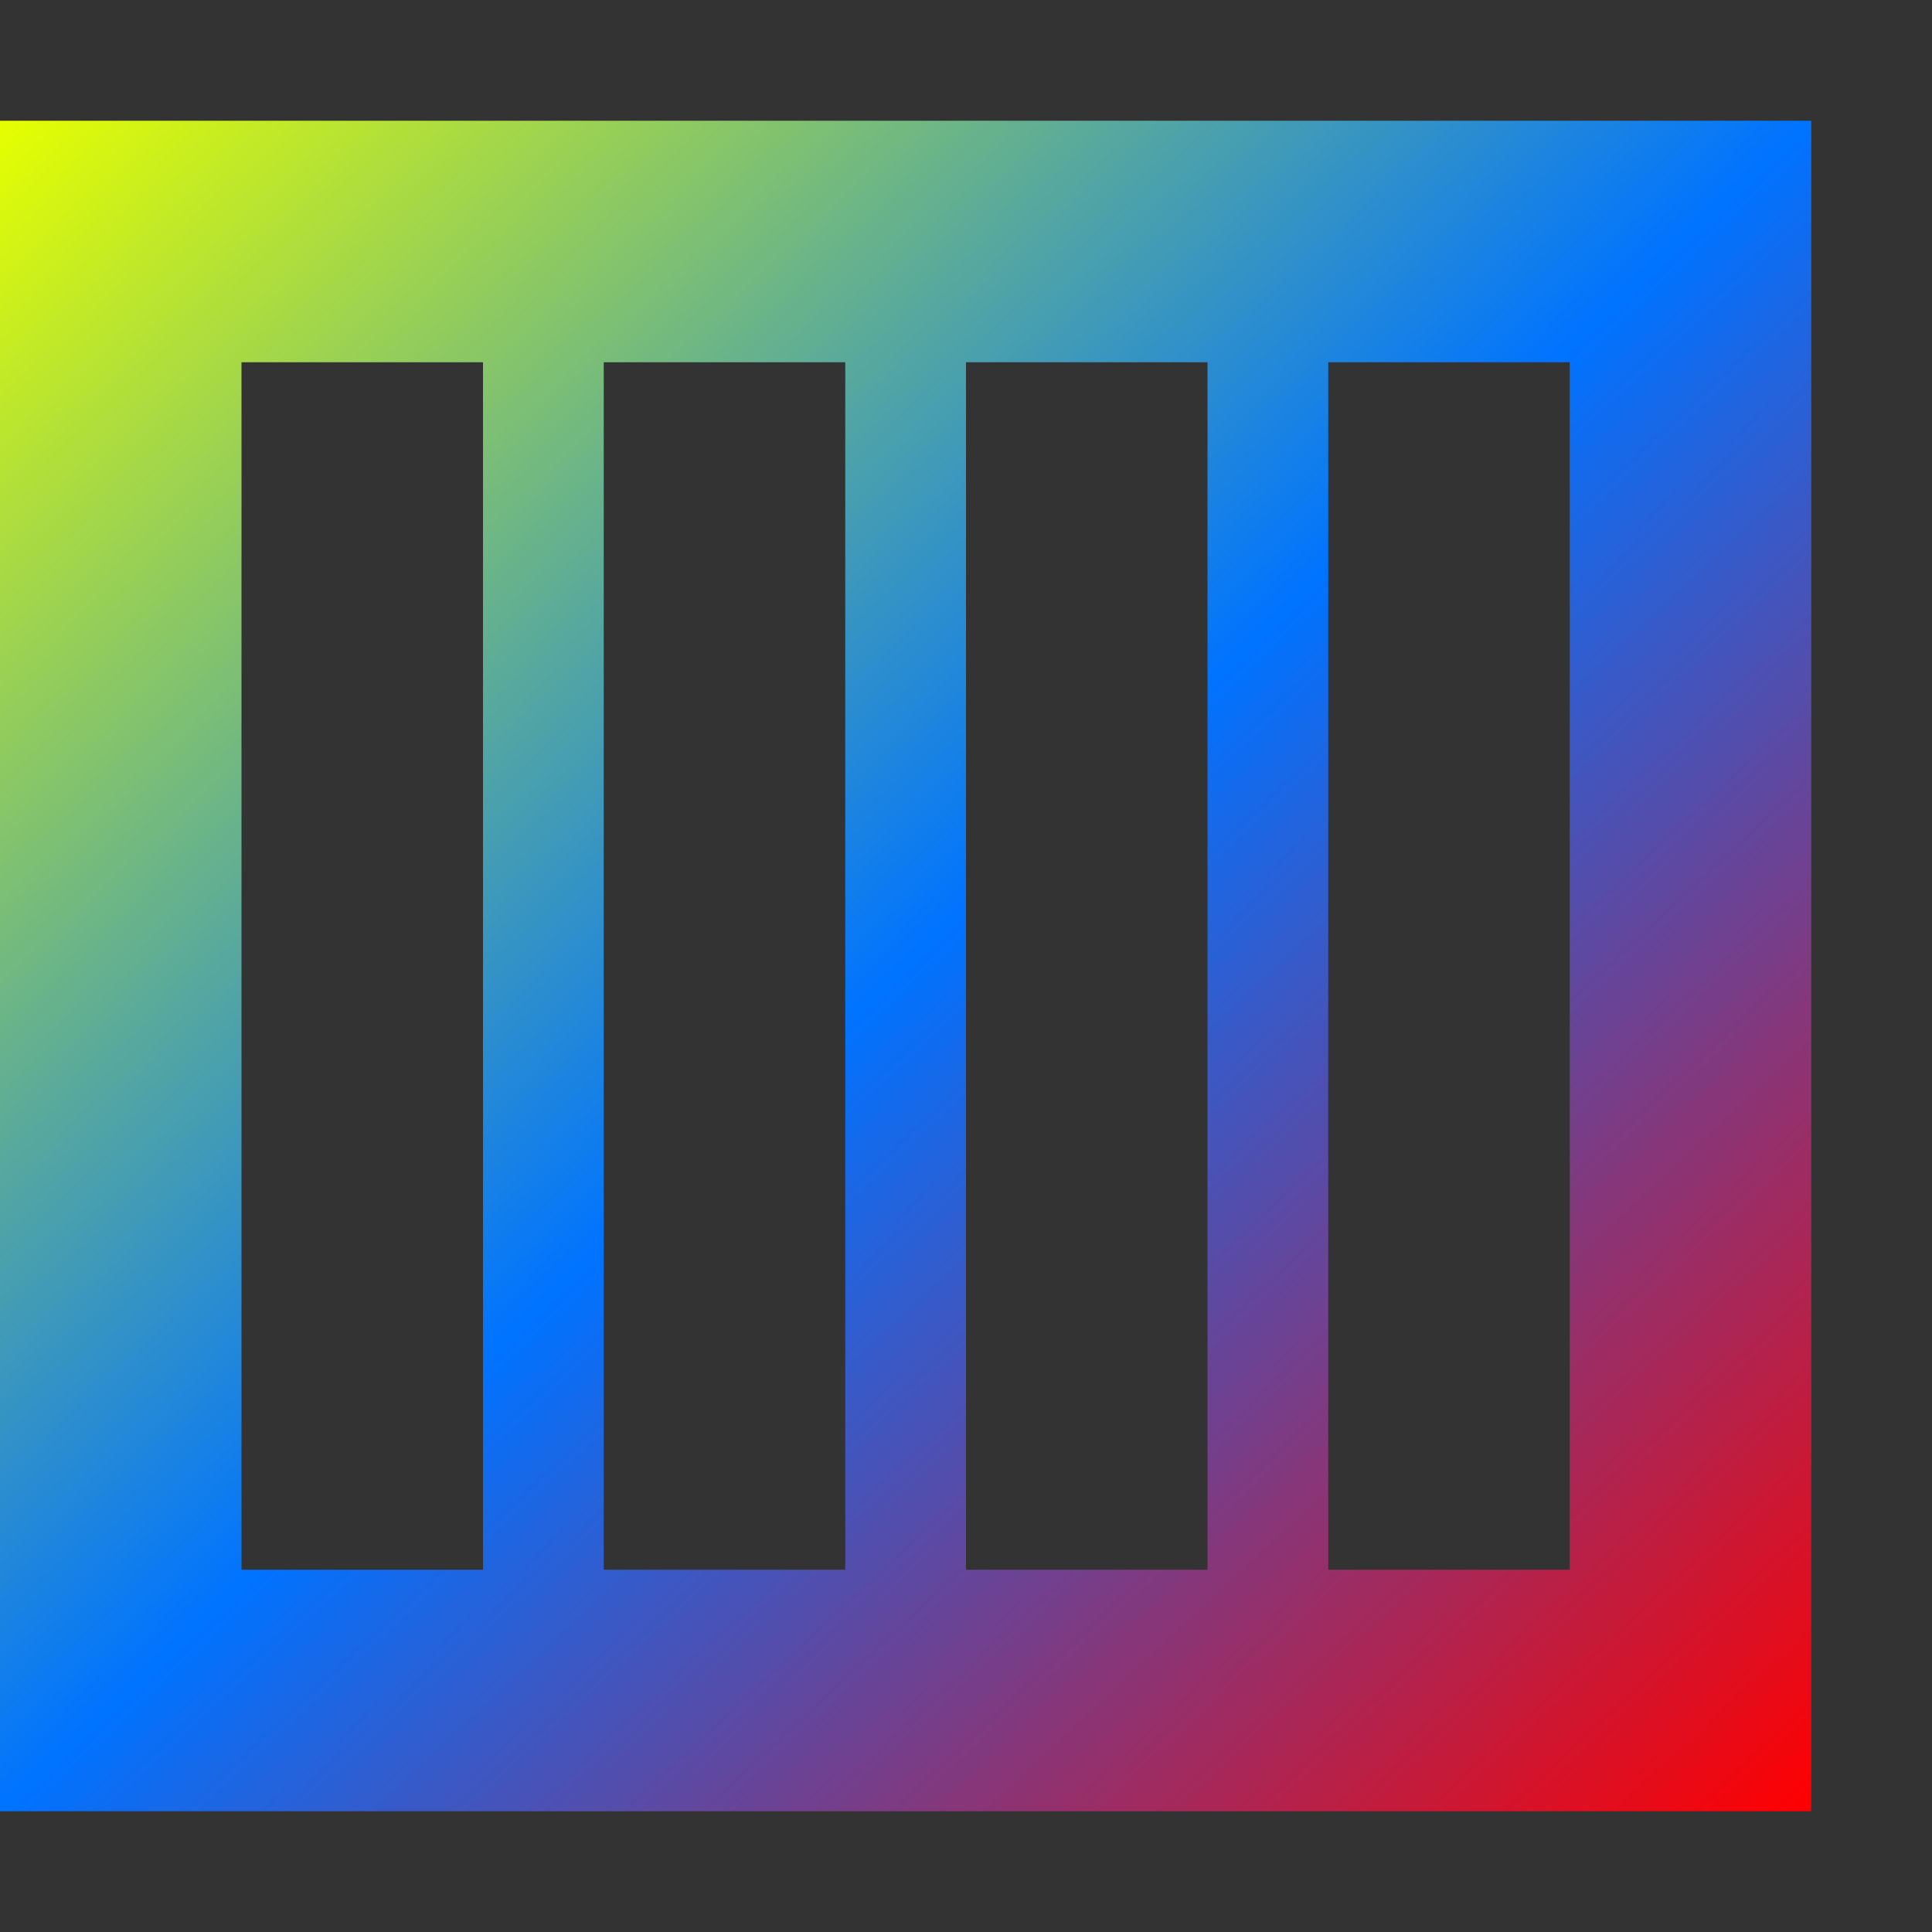 <svg xmlns="http://www.w3.org/2000/svg" xmlns:xlink="http://www.w3.org/1999/xlink" width="16" height="16" viewBox="0 0 16 16" version="1.1"><rect x="0" y="0" width="16" height="16" fill="#333333" stroke="none"/><defs><linearGradient id="linear0" x1="0%" x2="100%" y1="0%" y2="100%"><stop offset="0%" style="stop-color:#e5ff00; stop-opacity:1"/><stop offset="50%" style="stop-color:#0073ff; stop-opacity:1"/><stop offset="100%" style="stop-color:#ff0000; stop-opacity:1"/></linearGradient></defs><g id="surface1"><path style=" stroke:none;fill-rule:nonzero;fill:url(#linear0);fill-opacity:1;" d="M 0 1 L 0 15 L 15 15 L 15 1 Z M 2 3 L 4 3 L 4 13 L 2 13 Z M 5 3 L 7 3 L 7 13 L 5 13 Z M 8 3 L 10 3 L 10 13 L 8 13 Z M 11 3 L 13 3 L 13 13 L 11 13 Z M 11 3 "/></g></svg>
